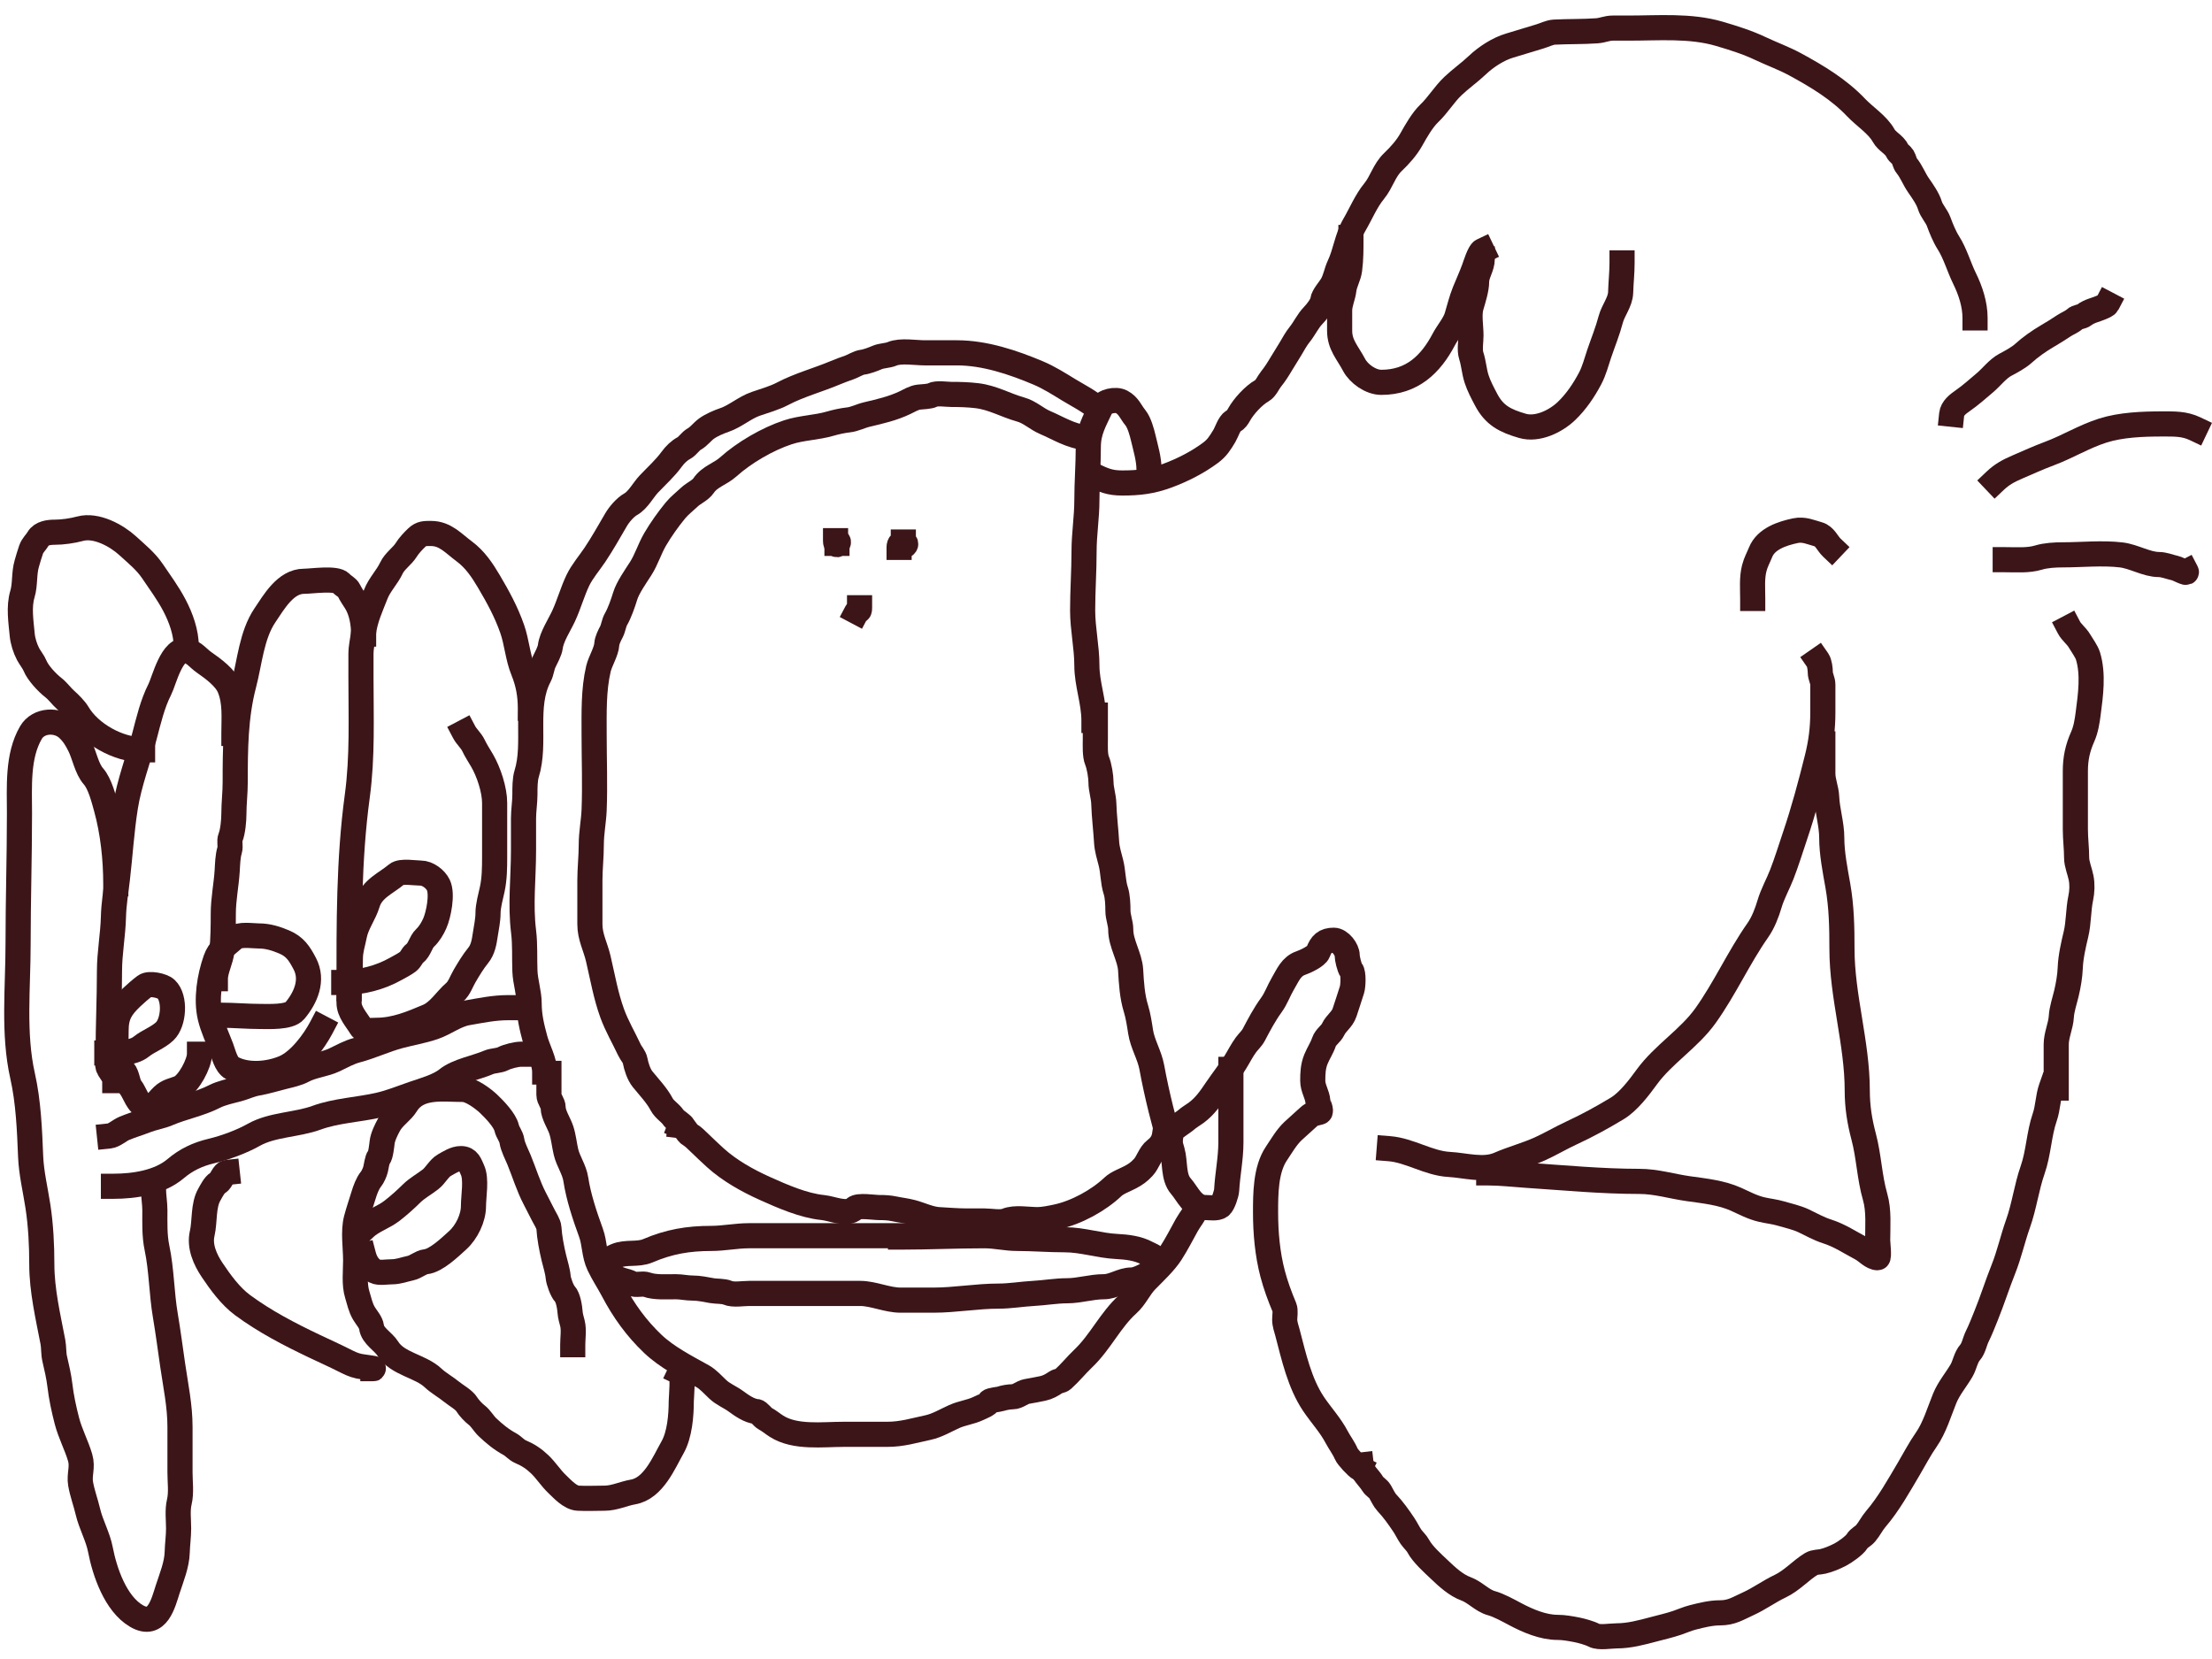 <svg width="132" height="99" viewBox="0 0 132 99" fill="none" xmlns="http://www.w3.org/2000/svg">
<path d="M117.86 18.973C117.86 18.169 117.591 17.345 117.232 16.615C116.891 15.92 116.678 15.127 116.259 14.471C116.04 14.128 115.831 13.618 115.688 13.225C115.563 12.884 115.271 12.603 115.163 12.247C115.046 11.858 114.729 11.406 114.489 11.063C114.228 10.691 114.065 10.236 113.778 9.885C113.655 9.735 113.644 9.526 113.544 9.364C113.463 9.233 113.298 9.159 113.225 9.004C113.042 8.613 112.613 8.466 112.401 8.083C112.048 7.444 111.268 6.952 110.763 6.419C109.743 5.342 108.46 4.566 107.121 3.839C106.456 3.478 105.735 3.22 105.052 2.896C104.265 2.522 103.435 2.263 102.59 2.015C100.861 1.51 98.976 1.677 97.174 1.677C96.865 1.677 96.556 1.677 96.247 1.677C95.885 1.677 95.646 1.812 95.297 1.837C94.469 1.898 93.599 1.873 92.75 1.917C92.471 1.932 92.16 2.096 91.889 2.175C91.294 2.349 90.693 2.544 90.096 2.718C89.401 2.921 88.665 3.406 88.163 3.884C87.699 4.325 87.165 4.698 86.702 5.138C86.178 5.636 85.814 6.266 85.293 6.762C84.884 7.15 84.49 7.84 84.221 8.323C83.947 8.815 83.532 9.281 83.126 9.667C82.597 10.169 82.453 10.856 82.002 11.406C81.515 12.001 81.212 12.75 80.828 13.408C80.383 14.168 80.293 15.07 79.924 15.85C79.744 16.23 79.697 16.639 79.479 17.011C79.333 17.261 78.966 17.653 78.932 17.932C78.898 18.205 78.559 18.627 78.361 18.83C78.042 19.157 77.835 19.621 77.546 19.974C77.36 20.201 77.164 20.555 77.012 20.814C76.831 21.125 76.629 21.423 76.446 21.735C76.273 22.03 76.069 22.35 75.851 22.616C75.681 22.824 75.54 23.185 75.308 23.314C74.805 23.596 74.208 24.259 73.942 24.738C73.849 24.904 73.763 25.042 73.586 25.138C73.361 25.26 73.191 25.802 73.071 26.001C72.814 26.428 72.63 26.731 72.233 27.024C71.464 27.593 70.576 28.048 69.663 28.386C68.724 28.733 67.965 28.822 66.967 28.822C66.202 28.822 65.845 28.649 65.197 28.341" stroke="#3C1518" stroke-width="1.5" stroke-linecap="square"/>
<path d="M80.617 14.168C80.617 14.82 80.621 15.458 80.537 16.095C80.483 16.508 80.243 16.883 80.195 17.291C80.147 17.703 79.942 18.107 79.942 18.532C79.942 18.933 79.942 19.333 79.942 19.733C79.942 20.585 80.413 21.034 80.804 21.775C81.082 22.304 81.795 22.816 82.428 22.816C84.263 22.816 85.376 21.743 86.159 20.254C86.389 19.817 86.797 19.353 86.936 18.893C87.081 18.411 87.209 17.881 87.399 17.411C87.585 16.952 87.797 16.491 87.966 16.028C88.041 15.821 88.281 15.051 88.453 14.969" stroke="#3C1518" stroke-width="1.5" stroke-linecap="square"/>
<path d="M88.453 15.449C88.453 15.943 88.116 16.344 88.116 16.811C88.116 17.235 87.922 17.857 87.798 18.27C87.645 18.78 87.779 19.48 87.779 20.014C87.779 20.386 87.683 20.878 87.798 21.232C87.945 21.685 87.968 22.158 88.116 22.616C88.256 23.048 88.475 23.454 88.687 23.857C89.175 24.784 89.817 25.114 90.855 25.414C91.739 25.67 92.821 25.151 93.467 24.538C94.051 23.982 94.52 23.287 94.894 22.576C95.133 22.123 95.266 21.597 95.428 21.117C95.659 20.435 95.939 19.751 96.121 19.057C96.265 18.511 96.694 18.026 96.711 17.451C96.728 16.863 96.795 16.282 96.795 15.69" stroke="#3C1518" stroke-width="1.5" stroke-linecap="square"/>
<path d="M68.567 28.021C68.567 27.387 68.368 26.751 68.225 26.139C68.147 25.804 67.985 25.212 67.761 24.938C67.461 24.571 67.358 24.206 66.924 23.977C66.575 23.793 65.868 23.942 65.702 24.297C65.308 25.14 64.944 25.728 64.944 26.677C64.944 27.75 64.859 28.794 64.859 29.863C64.859 30.865 64.691 31.871 64.691 32.905C64.691 34.066 64.606 35.255 64.606 36.428C64.606 37.526 64.859 38.614 64.859 39.711C64.859 40.805 65.281 41.88 65.281 42.994" stroke="#3C1518" stroke-width="1.5" stroke-linecap="square"/>
<path d="M65.364 42.674C65.364 43.154 65.364 43.635 65.364 44.115C65.364 44.464 65.331 45.074 65.467 45.397C65.597 45.705 65.701 46.342 65.701 46.678C65.701 47.104 65.856 47.521 65.869 47.959C65.893 48.73 65.993 49.51 66.038 50.281C66.059 50.651 66.194 51.11 66.291 51.477C66.433 52.019 66.41 52.626 66.586 53.159C66.693 53.487 66.712 54.005 66.712 54.347C66.712 54.734 66.88 55.093 66.88 55.481C66.88 56.305 67.427 57.103 67.47 57.888C67.513 58.651 67.56 59.458 67.789 60.192C67.917 60.605 68 61.142 68.065 61.571C68.173 62.29 68.601 62.965 68.734 63.693C69.046 65.396 69.47 67.034 69.956 68.697C70.14 69.326 70.002 70.251 70.462 70.775C70.879 71.25 71.18 72.06 71.936 72.06C72.202 72.06 72.615 72.137 72.821 71.98C72.987 71.854 73.189 71.224 73.2 71.019C73.252 70.072 73.453 69.136 73.453 68.172C73.453 66.719 73.453 65.266 73.453 63.813" stroke="#3C1518" stroke-width="1.5" stroke-linecap="square"/>
<path d="M49.861 32.265C49.861 32.345 49.888 32.645 50.011 32.425C50.084 32.294 49.946 32.211 49.946 32.425" stroke="#3C1518" stroke-width="1.5" stroke-linecap="square"/>
<path d="M51.294 36.268C51.294 36.578 51.199 36.37 51.126 36.508" stroke="#3C1518" stroke-width="1.5" stroke-linecap="square"/>
<path d="M53.906 32.345C53.906 32.747 54.113 32.452 54.028 32.429C53.765 32.358 53.653 32.43 53.653 32.665" stroke="#3C1518" stroke-width="1.5" stroke-linecap="square"/>
<path d="M65.534 24.418C65.04 23.949 64.354 23.617 63.764 23.257C63.184 22.902 62.587 22.523 61.953 22.256C60.46 21.625 58.761 21.055 57.108 21.055C56.468 21.055 55.828 21.055 55.188 21.055C54.627 21.055 53.749 20.898 53.232 21.117C52.962 21.231 52.621 21.215 52.342 21.335C52.115 21.433 51.713 21.587 51.462 21.615C51.229 21.641 50.906 21.853 50.666 21.935C50.392 22.03 50.13 22.124 49.861 22.238C48.828 22.674 47.681 22.98 46.702 23.497C46.22 23.751 45.618 23.92 45.105 24.097C44.436 24.329 43.893 24.833 43.242 25.058C42.892 25.179 42.445 25.366 42.152 25.583C41.895 25.772 41.705 26.046 41.435 26.197C41.186 26.337 41.046 26.61 40.808 26.74C40.518 26.897 40.278 27.137 40.087 27.398C39.687 27.947 39.188 28.39 38.72 28.884C38.388 29.235 38.076 29.843 37.644 30.085C37.302 30.276 36.946 30.703 36.759 31.023C36.361 31.703 35.954 32.432 35.5 33.11C35.174 33.596 34.739 34.099 34.484 34.631C34.158 35.313 33.958 36.055 33.637 36.753C33.39 37.289 32.914 38.002 32.841 38.59C32.807 38.863 32.588 39.251 32.462 39.516C32.336 39.779 32.324 40.088 32.186 40.352C31.241 42.148 32.008 44.318 31.427 46.179C31.32 46.523 31.324 47.04 31.324 47.398C31.324 47.883 31.24 48.366 31.24 48.84C31.24 49.48 31.24 50.121 31.24 50.761C31.24 52.381 31.044 53.977 31.245 55.597C31.341 56.375 31.293 57.159 31.324 57.95C31.35 58.602 31.577 59.244 31.577 59.889C31.577 60.634 31.737 61.293 31.933 62.016C32.101 62.638 32.504 63.325 32.504 63.973" stroke="#3C1518" stroke-width="1.5" stroke-linecap="square"/>
<path d="M32.757 64.053C32.757 64.479 32.757 64.904 32.757 65.33C32.757 65.605 33.01 65.833 33.01 66.095C33.01 66.516 33.365 67.03 33.496 67.434C33.634 67.859 33.672 68.307 33.773 68.738C33.906 69.309 34.273 69.786 34.362 70.379C34.519 71.419 34.899 72.558 35.266 73.564C35.499 74.204 35.444 74.857 35.748 75.499C35.998 76.026 36.325 76.511 36.595 77.025C37.216 78.204 37.972 79.258 38.95 80.188C39.801 80.997 40.917 81.56 41.941 82.132C42.248 82.303 42.575 82.663 42.831 82.906C43.147 83.207 43.568 83.366 43.921 83.626C44.235 83.858 44.733 84.209 45.143 84.231C45.283 84.239 45.506 84.574 45.649 84.65C45.892 84.778 46.109 84.965 46.341 85.112C47.457 85.819 49.075 85.593 50.348 85.593C51.211 85.593 52.074 85.593 52.937 85.593C53.835 85.593 54.534 85.367 55.381 85.188C55.918 85.074 56.443 84.757 56.939 84.534C57.415 84.32 57.914 84.271 58.372 84.054C58.588 83.951 58.927 83.834 59.046 83.635C59.095 83.554 59.601 83.511 59.72 83.471C59.917 83.404 60.23 83.351 60.436 83.351C60.727 83.351 60.994 83.083 61.274 83.035C61.587 82.981 61.91 82.92 62.229 82.853C62.526 82.79 62.764 82.652 63.006 82.488C63.142 82.396 63.309 82.416 63.427 82.31C63.865 81.917 64.224 81.464 64.644 81.064C65.666 80.094 66.261 78.761 67.303 77.826C67.754 77.421 67.986 76.844 68.394 76.424C68.861 75.944 69.504 75.35 69.869 74.783C70.226 74.228 70.51 73.665 70.823 73.102C71.012 72.763 71.297 72.445 71.432 72.061" stroke="#3C1518" stroke-width="1.5" stroke-linecap="square"/>
<path d="M53.737 73.822C55.423 73.822 57.061 73.742 58.751 73.742C59.406 73.742 60.051 73.902 60.684 73.902C61.632 73.902 62.595 73.982 63.553 73.982C64.58 73.982 65.611 74.332 66.629 74.382C67.254 74.414 67.903 74.489 68.445 74.783C68.589 74.861 68.933 74.978 68.983 75.148C69.051 75.373 69.102 75.706 68.904 75.806C68.532 75.993 67.928 76.384 67.513 76.384C66.947 76.384 66.44 76.785 65.871 76.785C65.129 76.785 64.404 77.025 63.68 77.025C63.029 77.025 62.324 77.15 61.657 77.185C60.984 77.221 60.285 77.345 59.593 77.345C58.291 77.345 56.989 77.585 55.717 77.585C55.057 77.585 54.397 77.585 53.737 77.585C52.947 77.585 52.104 77.185 51.336 77.185C49.546 77.185 47.756 77.185 45.967 77.185C45.545 77.185 45.124 77.185 44.703 77.185C44.328 77.185 43.756 77.29 43.42 77.145C43.167 77.035 42.767 77.068 42.493 77.02C42.116 76.955 41.727 76.865 41.332 76.865C40.976 76.865 40.675 76.785 40.321 76.785C39.81 76.785 39.085 76.837 38.612 76.665C38.328 76.561 37.949 76.724 37.686 76.585C37.338 76.401 36.935 76.416 36.632 76.144C36.087 75.654 35.986 75.269 36.759 74.943C37.362 74.688 38.061 74.894 38.655 74.641C39.921 74.099 41.059 73.902 42.446 73.902C43.185 73.902 43.936 73.742 44.684 73.742C45.286 73.742 45.888 73.742 46.491 73.742C48.934 73.742 51.378 73.742 53.821 73.742" stroke="#3C1518" stroke-width="1.5" stroke-linecap="square"/>
<path d="M64.776 26.099C63.939 26.055 63.104 25.526 62.375 25.218C61.854 24.998 61.466 24.593 60.9 24.435C60.004 24.185 59.249 23.726 58.293 23.612C57.787 23.552 57.296 23.537 56.776 23.537C56.471 23.537 55.9 23.436 55.634 23.577C55.469 23.664 55.023 23.677 54.834 23.697C54.55 23.727 54.247 23.913 53.991 24.035C53.267 24.379 52.529 24.546 51.721 24.738C51.342 24.828 51.006 25.017 50.621 25.058C50.29 25.093 49.865 25.187 49.544 25.281C48.716 25.523 47.842 25.525 47.016 25.797C45.785 26.202 44.401 27.015 43.459 27.861C42.968 28.301 42.36 28.425 41.984 28.982C41.79 29.268 41.392 29.424 41.142 29.662C40.868 29.922 40.541 30.173 40.304 30.463C39.874 30.987 39.434 31.606 39.096 32.184C38.766 32.748 38.581 33.385 38.234 33.928C37.933 34.4 37.46 35.062 37.303 35.583C37.183 35.981 36.971 36.589 36.76 36.949C36.632 37.167 36.607 37.475 36.484 37.709C36.376 37.914 36.225 38.215 36.212 38.43C36.186 38.886 35.82 39.447 35.711 39.911C35.413 41.188 35.454 42.527 35.454 43.857C35.454 45.348 35.514 46.851 35.454 48.341C35.426 49.021 35.285 49.695 35.285 50.401C35.285 51.108 35.201 51.836 35.201 52.558C35.201 53.421 35.201 54.284 35.201 55.147C35.201 55.917 35.533 56.483 35.702 57.207C35.954 58.283 36.153 59.43 36.531 60.468C36.808 61.229 37.22 61.924 37.56 62.652C37.667 62.881 37.854 63.045 37.902 63.297C37.971 63.657 38.12 64.125 38.356 64.413C38.734 64.876 39.205 65.372 39.48 65.895C39.654 66.227 40 66.399 40.191 66.695C40.301 66.867 41.11 67.372 40.594 67.176" stroke="#3C1518" stroke-width="1.5" stroke-linecap="square"/>
<path d="M40.592 67.176C40.866 67.209 40.967 67.599 41.182 67.719C41.364 67.821 41.569 68.034 41.725 68.181C42.047 68.487 42.365 68.799 42.698 69.098C43.547 69.86 44.586 70.444 45.647 70.922C46.687 71.389 47.949 71.945 49.102 72.06C49.676 72.118 50.544 72.541 50.998 72.109C51.218 71.901 52.141 72.06 52.472 72.06C52.79 72.06 53.057 72.073 53.357 72.136C53.712 72.211 54.061 72.246 54.42 72.341C54.918 72.472 55.497 72.754 56.011 72.781C56.518 72.808 57.103 72.861 57.654 72.861C58.021 72.861 58.388 72.861 58.755 72.861C59.104 72.861 59.727 72.982 60.056 72.843C60.559 72.631 61.352 72.781 61.91 72.781C62.263 72.781 62.702 72.689 63.047 72.616C64.227 72.367 65.562 71.632 66.417 70.819C66.669 70.58 67.116 70.424 67.428 70.259C67.787 70.07 67.961 69.944 68.229 69.658C68.495 69.374 68.624 68.861 68.945 68.617C69.249 68.386 69.437 68.107 69.493 67.737" stroke="#3C1518" stroke-width="1.5" stroke-linecap="square"/>
<path d="M34.178 80.247C34.178 79.844 34.258 79.366 34.16 78.971C34.107 78.757 34.035 78.532 34.02 78.312C33.999 78.022 33.912 77.434 33.704 77.211C33.535 77.031 33.328 76.447 33.309 76.211C33.281 75.865 33.137 75.411 33.054 75.068C32.918 74.502 32.788 73.822 32.756 73.267C32.743 73.049 32.522 72.715 32.422 72.516C32.261 72.193 32.092 71.863 31.922 71.54C31.535 70.805 31.288 69.98 30.974 69.214C30.834 68.87 30.603 68.451 30.549 68.088C30.504 67.789 30.304 67.604 30.233 67.3C30.126 66.843 29.503 66.197 29.162 65.874C28.839 65.566 28.099 65.01 27.622 65.01C26.45 65.01 24.965 64.746 24.243 65.911C23.966 66.358 23.486 66.626 23.216 67.112C23.055 67.403 22.843 67.833 22.804 68.163C22.785 68.323 22.716 68.98 22.607 69.064C22.522 69.128 22.443 69.652 22.413 69.776C22.373 69.948 22.244 70.235 22.128 70.377C21.933 70.615 21.785 71.026 21.698 71.315C21.555 71.79 21.391 72.252 21.264 72.737C21.065 73.492 21.224 74.428 21.224 75.218C21.224 75.88 21.125 76.632 21.321 77.261C21.441 77.647 21.506 78.012 21.716 78.371C21.858 78.614 22.139 78.911 22.172 79.196C22.233 79.719 22.878 80.053 23.138 80.472C23.713 81.402 25.092 81.512 25.849 82.232C26.158 82.525 26.608 82.775 26.946 83.053C27.206 83.267 27.69 83.527 27.859 83.808C27.982 84.012 28.261 84.305 28.451 84.45C28.692 84.633 28.859 84.95 29.083 85.163C29.498 85.558 29.912 85.9 30.422 86.177C30.645 86.298 30.819 86.526 31.058 86.627C31.508 86.817 31.853 87.044 32.203 87.378C32.589 87.744 32.862 88.196 33.248 88.562C33.556 88.855 34.024 89.379 34.494 89.404C35.017 89.432 35.55 89.404 36.073 89.404C36.668 89.404 37.202 89.132 37.776 89.033C38.998 88.822 39.613 87.288 40.137 86.364C40.561 85.615 40.654 84.458 40.654 83.625C40.654 83.358 40.804 82.007 40.575 81.898" stroke="#3C1518" stroke-width="1.5" stroke-linecap="square"/>
<path d="M21.777 73.267C22.223 72.843 22.897 72.638 23.392 72.253C23.794 71.941 24.197 71.582 24.559 71.223C24.896 70.891 25.309 70.674 25.691 70.377C25.985 70.149 26.204 69.705 26.516 69.531C26.81 69.366 27.149 69.138 27.503 69.138C27.96 69.138 28.04 69.488 28.192 69.814C28.45 70.364 28.254 71.376 28.254 71.974C28.254 72.684 27.85 73.528 27.306 74.017C26.874 74.406 26.032 75.228 25.41 75.293C25.115 75.325 24.813 75.607 24.502 75.673C24.12 75.753 23.78 75.894 23.374 75.894C23.102 75.894 22.609 75.983 22.37 75.856C22.004 75.663 21.798 75.297 21.698 74.918" stroke="#3C1518" stroke-width="1.5" stroke-linecap="square"/>
<path d="M13.562 69.964C13.312 69.991 13.234 70.448 13.009 70.581C12.782 70.716 12.622 71.062 12.496 71.278C12.115 71.93 12.232 72.893 12.066 73.605C11.887 74.37 12.242 75.164 12.658 75.785C13.139 76.502 13.746 77.343 14.471 77.879C15.796 78.859 17.276 79.626 18.775 80.339C19.371 80.622 19.949 80.881 20.513 81.165C20.832 81.325 21.089 81.457 21.421 81.527C21.696 81.585 22.532 81.673 22.25 81.673" stroke="#3C1518" stroke-width="1.5" stroke-linecap="square"/>
<path d="M6.77 70.79C8.006 70.79 9.507 70.568 10.482 69.739C11.101 69.213 11.789 68.883 12.61 68.688C13.435 68.492 14.424 68.127 15.159 67.713C16.242 67.103 17.719 67.129 18.893 66.699C20.061 66.273 21.402 66.222 22.61 65.945C23.335 65.778 23.97 65.51 24.664 65.273C25.276 65.064 26.17 64.817 26.673 64.41C27.303 63.901 28.411 63.719 29.157 63.397C29.422 63.282 29.776 63.306 30.03 63.172C30.274 63.043 30.817 62.909 31.096 62.909" stroke="#3C1518" stroke-width="1.5" stroke-linecap="square"/>
<path d="M6.533 67.787C6.809 67.758 7.144 67.45 7.402 67.341C7.84 67.156 8.301 67.022 8.745 66.849C9.153 66.691 9.614 66.622 10.008 66.453C10.928 66.06 11.923 65.882 12.812 65.427C13.207 65.225 13.761 65.108 14.195 64.994C14.581 64.892 14.95 64.707 15.344 64.639C15.899 64.543 16.412 64.377 16.959 64.243C17.314 64.156 17.764 64.057 18.082 63.884C18.651 63.576 19.372 63.526 19.96 63.246C20.409 63.033 20.816 62.795 21.303 62.667C22.158 62.441 22.973 62.05 23.831 61.82C24.515 61.637 25.213 61.523 25.884 61.295C26.574 61.061 27.179 60.561 27.903 60.436C28.698 60.299 29.486 60.132 30.307 60.132" stroke="#3C1518" stroke-width="1.5" stroke-linecap="square"/>
<path d="M20.513 58.63C21.581 58.63 22.685 58.341 23.611 57.821C23.857 57.683 24.119 57.554 24.343 57.388C24.522 57.255 24.579 57.025 24.738 56.904C25.046 56.67 25.094 56.228 25.37 55.966C25.619 55.729 25.809 55.41 25.945 55.103C26.172 54.59 26.419 53.358 26.16 52.818C25.987 52.456 25.525 52.1 25.094 52.1C24.754 52.1 23.935 51.953 23.672 52.175C23.036 52.712 22.197 53.028 21.934 53.902C21.739 54.551 21.279 55.133 21.149 55.812C21.059 56.282 20.908 56.697 20.908 57.188C20.908 58.053 20.829 58.951 20.829 59.831C20.829 60.387 21.266 60.836 21.54 61.291C21.703 61.563 22.188 61.483 22.47 61.483C23.572 61.483 24.556 61.068 25.528 60.657C26.202 60.372 26.608 59.661 27.13 59.214C27.407 58.977 27.536 58.566 27.718 58.255C27.955 57.849 28.231 57.387 28.534 57.017C28.823 56.663 28.892 56.224 28.959 55.778C29.019 55.381 29.122 54.9 29.122 54.502C29.122 54.043 29.278 53.517 29.376 53.059C29.508 52.449 29.517 51.783 29.517 51.162C29.517 50.079 29.517 48.996 29.517 47.914C29.517 47.137 29.166 46.066 28.767 45.383C28.596 45.09 28.392 44.78 28.253 44.482C28.122 44.202 27.84 43.96 27.7 43.694" stroke="#3C1518" stroke-width="1.5" stroke-linecap="square"/>
<path d="M13.167 60.582C13.963 60.582 14.745 60.657 15.541 60.657C16.018 60.657 17.25 60.723 17.59 60.319C18.25 59.536 18.703 58.485 18.187 57.505C17.869 56.9 17.607 56.486 16.959 56.212C16.482 56.011 15.994 55.853 15.458 55.853C15.043 55.853 14.283 55.711 13.957 56.003C13.488 56.424 13.085 56.646 12.869 57.263C12.508 58.292 12.288 59.619 12.54 60.695C12.686 61.321 12.98 61.929 13.207 62.533C13.336 62.877 13.485 63.54 13.843 63.734C14.752 64.228 16.037 64.107 16.959 63.718C17.873 63.331 18.747 62.136 19.17 61.333" stroke="#3C1518" stroke-width="1.5" stroke-linecap="square"/>
<path d="M6.375 62.834C7.003 62.834 7.914 62.874 8.429 62.458C8.852 62.117 9.424 61.93 9.833 61.541C10.373 61.028 10.483 59.566 9.912 59.023C9.693 58.814 8.901 58.647 8.648 58.839C8.376 59.045 8.115 59.27 7.858 59.514C7.213 60.128 6.928 60.587 6.928 61.483C6.928 62.288 6.827 63.239 7.384 63.901C7.617 64.178 7.611 64.677 7.814 64.919C8.024 65.168 8.238 65.962 8.666 65.986C9.301 66.022 9.315 65.777 9.71 65.402C10.034 65.094 10.34 65.079 10.719 64.919C11.262 64.689 11.904 63.446 11.904 62.909" stroke="#3C1518" stroke-width="1.5" stroke-linecap="square"/>
<path d="M31.65 42.268C31.65 41.475 31.524 40.76 31.22 40.016C30.895 39.222 30.846 38.332 30.562 37.523C30.203 36.5 29.719 35.618 29.171 34.691C28.777 34.025 28.351 33.383 27.701 32.902C27.06 32.428 26.57 31.835 25.726 31.835C25.362 31.835 25.145 31.821 24.875 32.077C24.659 32.282 24.398 32.56 24.243 32.811C24.007 33.193 23.553 33.479 23.357 33.899C23.104 34.439 22.648 34.887 22.427 35.454C22.139 36.192 21.776 36.973 21.694 37.76C21.647 38.201 21.54 38.59 21.54 39.041C21.54 39.496 21.54 39.952 21.54 40.408C21.54 42.779 21.64 45.157 21.321 47.505C20.805 51.3 20.829 55.173 20.829 59.006" stroke="#3C1518" stroke-width="1.5" stroke-linecap="square"/>
<path d="M21.698 37.839C21.698 37.2 21.577 36.457 21.224 35.905C21.098 35.708 20.926 35.458 20.829 35.25C20.733 35.046 20.491 34.961 20.355 34.8C20.071 34.462 18.598 34.687 18.143 34.687C17.038 34.687 16.34 35.936 15.813 36.714C15.014 37.896 14.902 39.507 14.55 40.846C14.047 42.757 14.036 44.722 14.036 46.68C14.036 47.315 13.957 47.944 13.957 48.573C13.957 48.949 13.897 49.623 13.76 49.961C13.66 50.207 13.778 50.483 13.703 50.733C13.589 51.111 13.582 51.56 13.558 51.955C13.505 52.814 13.325 53.66 13.325 54.519C13.325 55.231 13.318 56.034 13.242 56.75C13.185 57.29 12.852 57.897 12.852 58.405" stroke="#3C1518" stroke-width="1.5" stroke-linecap="square"/>
<path d="M13.958 43.769C13.958 42.83 14.056 41.923 13.703 41.05C13.456 40.439 12.717 39.903 12.185 39.532C11.817 39.276 11.629 38.964 11.176 38.832C10.268 38.566 9.792 40.639 9.535 41.142C9.1 41.992 8.867 42.997 8.626 43.911C8.254 45.326 7.711 46.714 7.481 48.164C7.254 49.597 7.171 51.033 7.003 52.467C6.916 53.213 6.789 53.95 6.77 54.711C6.744 55.781 6.533 56.875 6.533 57.955C6.533 59.581 6.454 61.21 6.454 62.834C6.454 63.096 6.36 63.542 6.494 63.772C6.616 63.98 6.849 64.249 6.849 64.485" stroke="#3C1518" stroke-width="1.5" stroke-linecap="square"/>
<path d="M8.508 44.745C7.061 44.745 5.357 43.791 4.638 42.568C4.49 42.316 4.149 41.976 3.927 41.78C3.66 41.544 3.465 41.25 3.181 41.029C2.803 40.736 2.263 40.153 2.093 39.733C2 39.502 1.796 39.26 1.676 39.032C1.5 38.698 1.359 38.251 1.325 37.877C1.254 37.101 1.108 36.22 1.338 35.454C1.512 34.875 1.423 34.232 1.597 33.636C1.68 33.352 1.757 33.078 1.856 32.794C1.949 32.529 2.149 32.369 2.286 32.135C2.474 31.814 2.922 31.76 3.26 31.76C3.733 31.76 4.322 31.675 4.779 31.551C5.743 31.289 6.958 31.961 7.622 32.569C8.159 33.061 8.699 33.492 9.101 34.087C9.552 34.753 10.027 35.397 10.404 36.113C10.803 36.871 11.115 37.747 11.115 38.59" stroke="#3C1518" stroke-width="1.5" stroke-linecap="square"/>
<path d="M6.91 52.74C6.91 51.269 6.74 49.653 6.345 48.228C6.193 47.68 5.966 46.768 5.577 46.328C5.172 45.871 5.035 45.054 4.762 44.508C4.566 44.112 4.38 43.801 4.059 43.496C3.432 42.9 2.293 42.953 1.847 43.716C1.027 45.119 1.162 46.969 1.162 48.54C1.162 51.146 1.079 53.739 1.079 56.341C1.079 58.915 0.779 61.68 1.347 64.199C1.699 65.758 1.765 67.445 1.829 69.028C1.868 69.994 2.116 71.026 2.264 71.992C2.437 73.125 2.495 74.312 2.495 75.457C2.495 76.993 2.87 78.585 3.157 80.083C3.219 80.408 3.188 80.748 3.263 81.077C3.379 81.585 3.513 82.142 3.573 82.66C3.657 83.381 3.81 84.086 3.994 84.797C4.19 85.553 4.562 86.235 4.781 86.978C4.952 87.559 4.717 87.993 4.809 88.535C4.905 89.104 5.117 89.658 5.248 90.219C5.425 90.975 5.845 91.7 5.993 92.475C6.245 93.791 6.893 95.704 8.141 96.433C9.397 97.168 9.745 95.649 10.01 94.832C10.237 94.132 10.553 93.375 10.575 92.633C10.588 92.155 10.658 91.688 10.658 91.209C10.658 90.697 10.58 90.124 10.7 89.626C10.832 89.073 10.741 88.43 10.741 87.867C10.741 86.961 10.741 86.055 10.741 85.149C10.741 83.894 10.487 82.71 10.306 81.473C10.162 80.486 10.034 79.489 9.867 78.504C9.639 77.166 9.647 75.793 9.367 74.463C9.214 73.736 9.242 72.968 9.242 72.229C9.242 71.792 9.159 71.369 9.159 70.945" stroke="#3C1518" stroke-width="1.5" stroke-linecap="square"/>
<path d="M69.891 67.606C69.921 67.379 70.605 66.994 70.787 66.827C70.959 66.67 71.187 66.548 71.375 66.409C71.907 66.016 72.237 65.528 72.592 65.003C72.957 64.464 73.366 63.953 73.713 63.396C73.927 63.052 74.103 62.692 74.343 62.363C74.497 62.151 74.699 61.979 74.82 61.749C75.135 61.15 75.462 60.53 75.865 59.977C76.159 59.572 76.3 59.128 76.549 58.707C76.858 58.186 77.046 57.666 77.636 57.466C77.893 57.379 78.564 57.067 78.659 56.815C78.84 56.338 79.054 56.108 79.594 56.108C79.976 56.108 80.393 56.662 80.393 57.012C80.393 57.187 80.52 57.759 80.638 57.9C80.785 58.075 80.747 58.841 80.68 59.057C80.536 59.519 80.39 59.95 80.24 60.411C80.101 60.842 79.734 61.041 79.556 61.423C79.424 61.705 79.107 61.878 79.006 62.183C78.891 62.531 78.672 62.853 78.532 63.195C78.355 63.63 78.338 64.032 78.338 64.497C78.338 64.947 78.62 65.324 78.642 65.726C78.647 65.811 78.899 66.333 78.752 66.373C78.487 66.445 78.303 66.45 78.093 66.65C77.803 66.925 77.469 67.203 77.158 67.498C76.754 67.882 76.475 68.384 76.169 68.836C75.518 69.799 75.522 71.269 75.522 72.364C75.522 73.563 75.635 74.837 75.941 76C76.122 76.689 76.369 77.361 76.647 78.02C76.726 78.21 76.664 78.542 76.664 78.744C76.664 79.017 76.763 79.273 76.833 79.539C77.206 80.956 77.552 82.537 78.38 83.774C78.832 84.449 79.387 85.036 79.767 85.759C79.939 86.087 80.201 86.427 80.334 86.755C80.41 86.943 80.97 87.552 81.154 87.639" stroke="#3C1518" stroke-width="1.5" stroke-linecap="square"/>
<path d="M81.23 87.422C81.282 87.875 81.696 88.183 81.914 88.547C82.023 88.728 82.244 88.824 82.354 89.013C82.466 89.205 82.604 89.507 82.751 89.664C83.14 90.076 83.463 90.532 83.775 90.998C83.927 91.225 84.042 91.478 84.198 91.705C84.332 91.9 84.534 92.07 84.637 92.267C84.89 92.749 85.508 93.296 85.91 93.678C86.354 94.1 86.882 94.594 87.487 94.815C88.019 95.009 88.457 95.521 88.992 95.666C89.446 95.79 90.017 96.111 90.438 96.333C91.176 96.723 92.082 97.113 92.949 97.113C93.329 97.113 93.714 97.187 94.087 97.257C94.366 97.311 94.869 97.451 95.118 97.583C95.43 97.748 96.113 97.619 96.467 97.619C97.228 97.619 97.958 97.42 98.691 97.225C99.165 97.099 99.623 96.997 100.086 96.84C100.398 96.734 100.695 96.599 101.016 96.518C101.557 96.382 102.088 96.245 102.652 96.245C103.331 96.245 103.707 95.984 104.318 95.707C104.99 95.401 105.562 94.973 106.233 94.654C106.936 94.32 107.453 93.715 108.093 93.324C108.283 93.208 108.567 93.226 108.778 93.175C109.133 93.09 109.489 92.939 109.81 92.774C110.081 92.635 110.66 92.23 110.816 91.978C110.951 91.761 111.165 91.693 111.328 91.504C111.557 91.237 111.709 90.908 111.937 90.644C112.703 89.754 113.317 88.645 113.915 87.635C114.254 87.062 114.562 86.462 114.943 85.919C115.447 85.2 115.725 84.24 116.05 83.444C116.299 82.836 116.728 82.344 117.057 81.781C117.245 81.46 117.303 81.002 117.568 80.7C117.778 80.461 117.847 80.037 117.987 79.756C118.191 79.344 118.348 78.932 118.519 78.511C118.893 77.592 119.184 76.657 119.551 75.738C119.904 74.854 120.103 73.924 120.422 73.03C120.799 71.976 120.93 70.86 121.297 69.812C121.654 68.795 121.669 67.686 122.02 66.666C122.217 66.094 122.207 65.483 122.401 64.931" stroke="#3C1518" stroke-width="1.5" stroke-linecap="square"/>
<path d="M122.704 64.93C122.704 64.063 122.704 63.195 122.704 62.327C122.704 61.764 122.978 61.217 123.009 60.664C123.033 60.22 123.216 59.696 123.317 59.261C123.427 58.793 123.523 58.249 123.541 57.755C123.566 57.107 123.732 56.381 123.884 55.746C124.051 55.047 124.018 54.301 124.167 53.592C124.249 53.202 124.265 52.777 124.188 52.383C124.115 52.005 123.922 51.567 123.922 51.19C123.922 50.636 123.846 50.057 123.846 49.49C123.846 48.333 123.846 47.176 123.846 46.019C123.846 45.267 123.977 44.654 124.285 43.958C124.477 43.525 124.55 43.046 124.611 42.58C124.757 41.466 124.928 40.236 124.602 39.153C124.518 38.871 124.241 38.501 124.091 38.245C123.919 37.951 123.613 37.731 123.465 37.449" stroke="#3C1518" stroke-width="1.5" stroke-linecap="square"/>
<path d="M104.592 35.714C104.592 35.114 104.535 34.492 104.685 33.906C104.778 33.542 104.929 33.286 105.065 32.949C105.389 32.149 106.355 31.834 107.141 31.668C107.651 31.56 108.055 31.762 108.507 31.885C108.893 31.989 109.049 32.428 109.31 32.676" stroke="#3C1518" stroke-width="1.5" stroke-linecap="square"/>
<path d="M82.902 68.547C84.12 68.643 85.258 69.422 86.479 69.487C87.415 69.536 88.536 69.885 89.447 69.487C90.245 69.139 91.091 68.919 91.882 68.563C92.522 68.275 93.135 67.906 93.785 67.606C94.719 67.175 95.622 66.68 96.508 66.144C97.186 65.734 97.819 64.889 98.275 64.264C99.259 62.913 100.794 61.983 101.776 60.608C102.932 58.989 103.757 57.137 104.896 55.513C105.221 55.05 105.44 54.468 105.598 53.938C105.782 53.318 106.093 52.782 106.325 52.186C106.623 51.422 106.858 50.645 107.12 49.872C107.634 48.35 108.051 46.792 108.439 45.236C108.673 44.295 108.777 43.46 108.777 42.512C108.777 41.957 108.777 41.403 108.777 40.848C108.777 40.603 108.625 40.377 108.625 40.125C108.625 39.936 108.581 39.557 108.473 39.402" stroke="#3C1518" stroke-width="1.5" stroke-linecap="square"/>
<path d="M108.777 44.392C108.777 44.981 108.777 45.571 108.777 46.16C108.777 46.636 108.986 47.087 109.005 47.558C109.037 48.357 109.309 49.177 109.309 49.997C109.309 50.924 109.511 51.932 109.673 52.853C109.895 54.118 109.918 55.339 109.918 56.618C109.918 59.456 110.831 62.243 110.831 65.079C110.831 66.025 110.967 66.904 111.212 67.824C111.528 69.01 111.556 70.244 111.897 71.424C112.133 72.244 112.049 73.162 112.049 74.011C112.049 74.147 112.152 75.055 112.049 75.055C111.714 75.055 111.379 74.662 111.098 74.513C110.408 74.149 109.78 73.721 109.022 73.481C108.537 73.327 108.088 73.069 107.635 72.854C107.216 72.655 106.714 72.548 106.269 72.416C105.892 72.304 105.505 72.269 105.124 72.179C104.563 72.046 104.116 71.8 103.602 71.568C102.718 71.17 101.734 71.072 100.748 70.933C99.751 70.793 98.836 70.499 97.818 70.499C95.572 70.499 93.326 70.281 91.087 70.134C90.345 70.085 89.553 69.993 88.838 69.993" stroke="#3C1518" stroke-width="1.5" stroke-linecap="square"/>
<path d="M116.465 24.721C116.502 24.368 116.845 24.104 117.116 23.918C117.575 23.6 118.022 23.2 118.452 22.837C118.834 22.514 119.218 22.006 119.661 21.772C119.996 21.595 120.468 21.341 120.743 21.089C121.154 20.714 121.693 20.336 122.181 20.052C122.51 19.861 122.843 19.651 123.158 19.442C123.354 19.311 123.648 19.197 123.809 19.044C123.966 18.894 124.214 18.923 124.379 18.791C124.519 18.679 124.753 18.575 124.929 18.518C125.089 18.465 125.684 18.264 125.749 18.14" stroke="#3C1518" stroke-width="1.5" stroke-linecap="square"/>
<path d="M119.052 28.698C119.47 28.301 119.866 28.092 120.388 27.867C121.009 27.599 121.653 27.307 122.286 27.071C123.383 26.663 124.364 26.049 125.487 25.693C126.578 25.348 127.875 25.299 129.004 25.299C129.767 25.299 130.344 25.277 131 25.589" stroke="#3C1518" stroke-width="1.5" stroke-linecap="square"/>
<path d="M119.66 33.399C120.317 33.399 121.029 33.462 121.656 33.271C122.08 33.141 122.647 33.11 123.085 33.11C124.222 33.11 125.454 32.98 126.581 33.114C127.331 33.203 128.108 33.688 128.83 33.688C129.138 33.688 129.517 33.845 129.82 33.909C129.952 33.937 130.54 34.262 130.467 34.122" stroke="#3C1518" stroke-width="1.5" stroke-linecap="square"/>
</svg>
